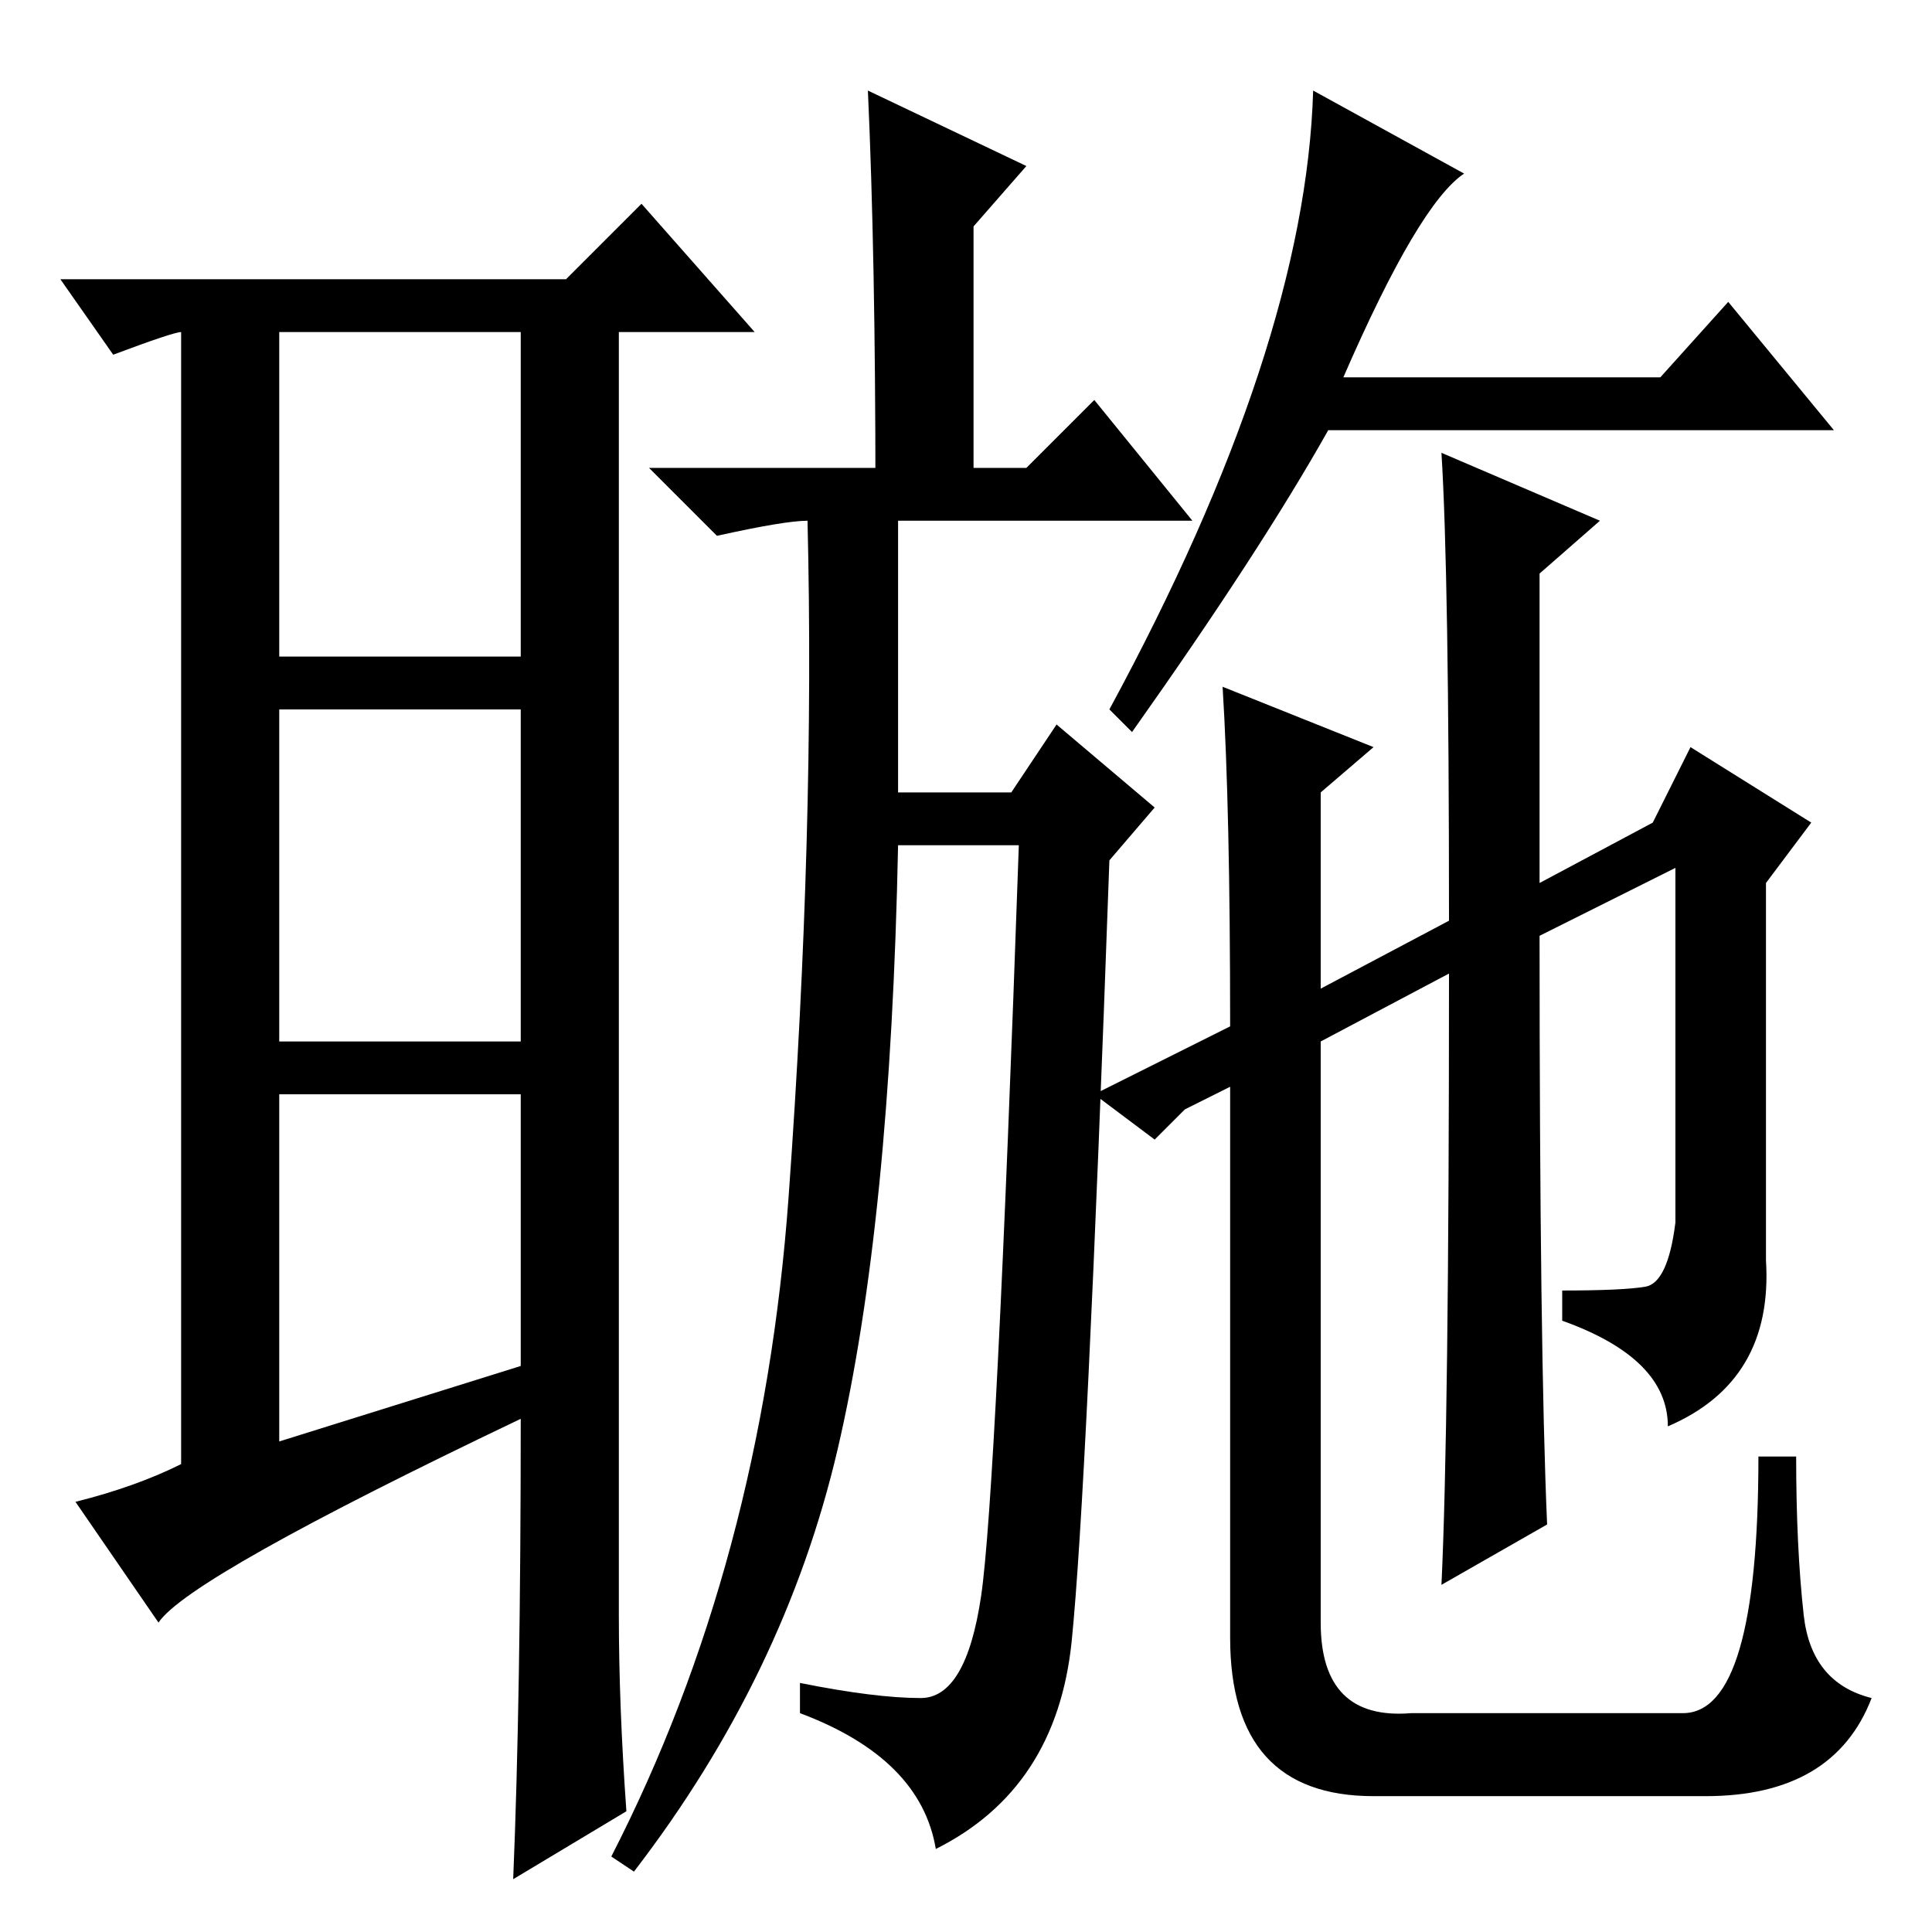 <?xml version="1.0" standalone="no"?>
<!DOCTYPE svg PUBLIC "-//W3C//DTD SVG 1.1//EN" "http://www.w3.org/Graphics/SVG/1.1/DTD/svg11.dtd" >
<svg xmlns="http://www.w3.org/2000/svg" xmlns:xlink="http://www.w3.org/1999/xlink" version="1.1" viewBox="0 -36 256 256">
  <g transform="matrix(1 0 0 -1 0 220)">
   <path fill="currentColor"
d="M37 65l32 10v36h-32v-46zM82 42q0 -12 1 -26l-15 -9q1 24 1 61q-44 -21 -48 -27l-11 16q8 2 14 5v150q-1 0 -9 -3l-7 10h67l10 10l15 -17h-18v-170zM37 169h32v43h-32v-43zM37 162v-44h32v44h-32zM178 206h42l9 10l14 -17h-67q-9 -16 -26 -40l-3 3q26 48 27 82l20 -11
q-6 -4 -16 -27zM207 85q8 0 11 0.5t4 8.5v47l-18 -9q0 -55 1 -78l-14 -8q1 21 1 81l-17 -9v-77q0 -13 12 -12h36q10 0 10 34h5q0 -12 1 -21t9 -11q-5 -13 -22 -13h-44q-19 0 -19 21v73l-6 -3l-4 -4l-8 6l18 9q0 29 -1 45l20 -8l-7 -6v-26l17 9q0 46 -1 62l21 -9l-8 -7v-41
l15 8l5 10l16 -10l-6 -8v-50q1 -16 -13 -22q0 9 -14 14v4zM129 226v-35h-13q0 31 -1 53l21 -10zM119 151h15l6 9l13 -11l-6 -7q-3 -84 -5 -103.5t-18 -27.5q-2 12 -18 18v4q10 -2 16 -2t8 13.5t5 99.5h-16q-1 -50 -8 -80t-27 -56l-3 2q20 39 23.5 87.5t2.5 89.5q-3 0 -12 -2
l-9 9h50l9 9l13 -16h-39v-36z" />
  </g>

</svg>
